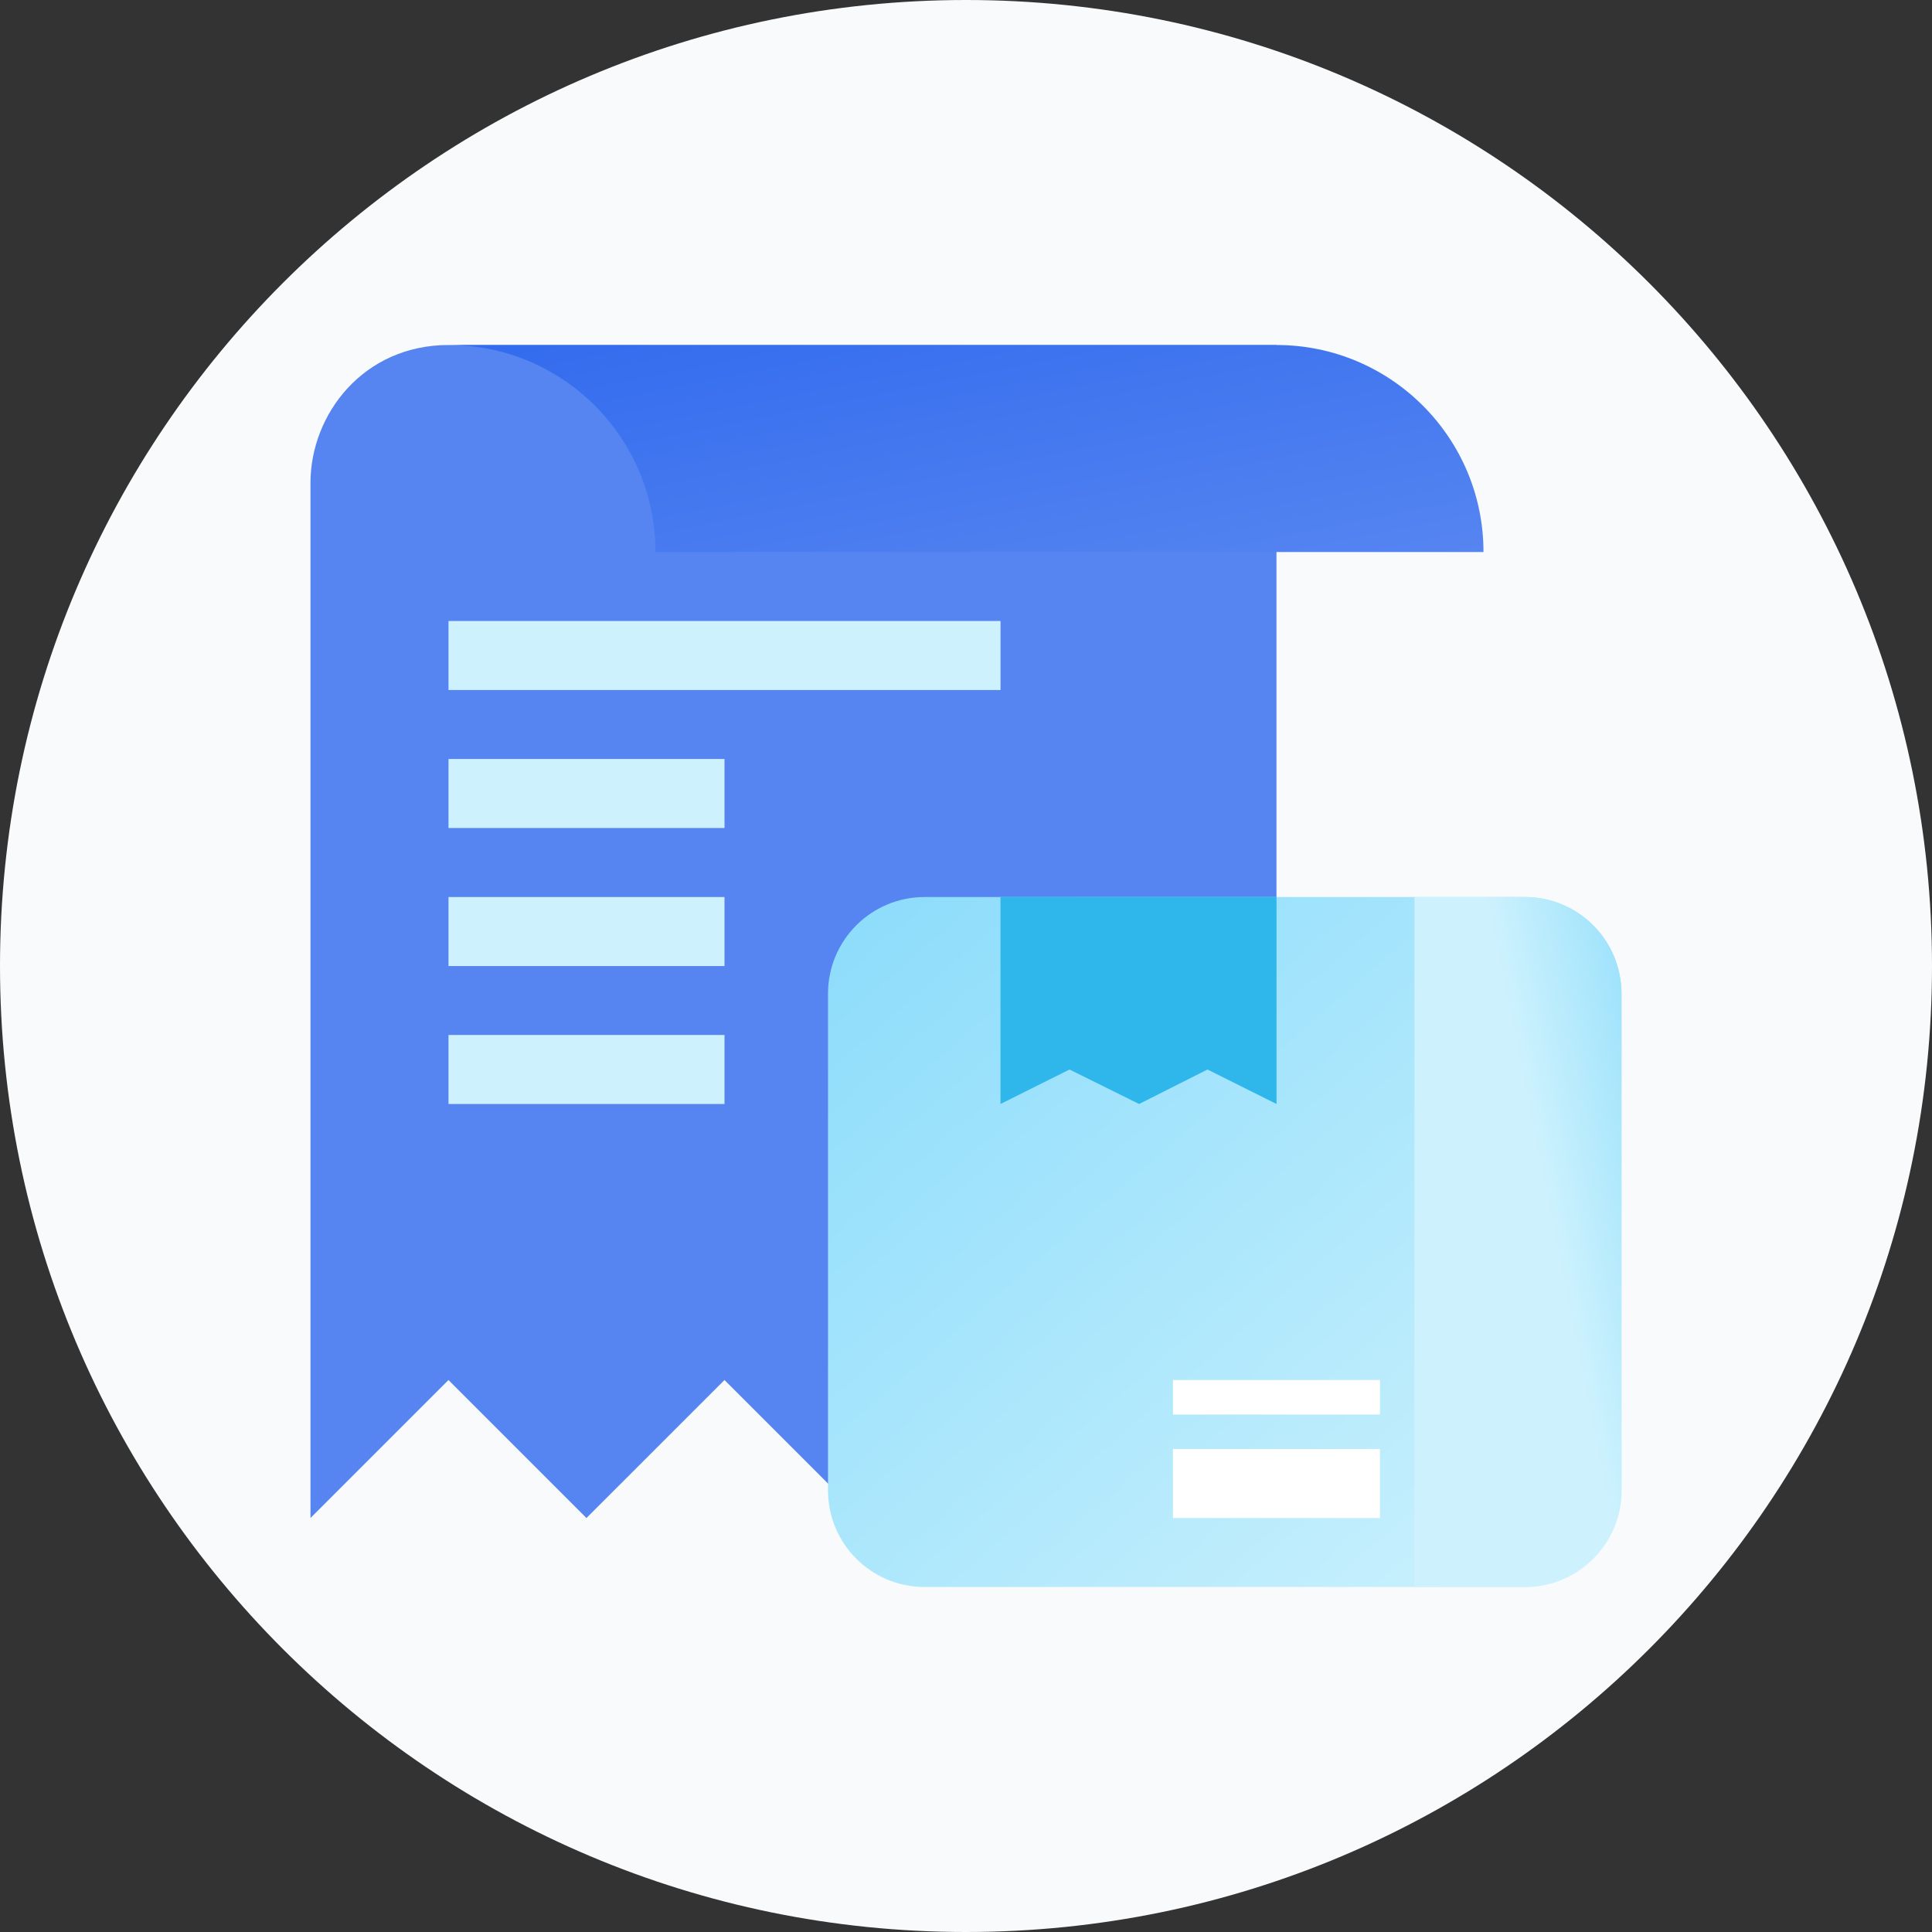 <svg width="40" height="40" viewBox="0 0 40 40" fill="none" xmlns="http://www.w3.org/2000/svg">
<rect x="0" y="0" width="40" height="40" fill="#333333" stroke="none"/>
<path fill-rule="evenodd" clip-rule="evenodd" d="M20 40C31.046 40 40 31.046 40 20C40 8.954 31.046 0 20 0C8.954 0 0 8.954 0 20C0 31.046 8.954 40 20 40Z" fill="#F8FAFB"/>
<mask id="mask0" mask-type="alpha" maskUnits="userSpaceOnUse" x="0" y="0" width="40" height="40">
<path fill-rule="evenodd" clip-rule="evenodd" d="M20 40C31.046 40 40 31.046 40 20C40 8.954 31.046 0 20 0C8.954 0 0 8.954 0 20C0 31.046 8.954 40 20 40Z" fill="white"/>
<path fill-rule="evenodd" clip-rule="evenodd" d="M20 40C31.046 40 40 31.046 40 20C40 8.954 31.046 0 20 0C8.954 0 0 8.954 0 20C0 31.046 8.954 40 20 40Z" stroke="white"/>
</mask>
<g mask="url(#mask0)">
<path fill-rule="evenodd" clip-rule="evenodd" d="M9.286 7.143C17.857 7.143 26.428 7.143 26.428 7.143V31.429H17.857L15 28.572L12.142 31.429L9.285 28.572L6.428 31.429C6.428 31.429 6.428 10.868 6.428 10C6.428 8.572 7.528 7.143 9.286 7.143Z" fill="#5685F1"/>
<path fill-rule="evenodd" clip-rule="evenodd" d="M13.571 11.429C13.571 9.062 11.653 7.143 9.286 7.143H26.428C28.795 7.143 30.714 9.062 30.714 11.429H13.571Z" fill="url(#paint0_linear)"/>
<path d="M17.143 20.572C17.143 19.467 18.038 18.572 19.143 18.572H31.572C32.676 18.572 33.572 19.467 33.572 20.572V30.857C33.572 31.962 32.676 32.857 31.572 32.857H19.143C18.038 32.857 17.143 31.962 17.143 30.857V20.572Z" fill="url(#paint1_linear)"/>
<path d="M29.285 18.572H31.571C32.675 18.572 33.571 19.467 33.571 20.572V30.857C33.571 31.962 32.675 32.857 31.571 32.857H29.285V18.572Z" fill="url(#paint2_linear)"/>
<path d="M20.714 18.572L26.429 18.572V22.857L25 22.143L23.584 22.857L22.143 22.143L20.714 22.857V18.572Z" fill="#2FB7EC"/>
<rect x="24.285" y="28.572" width="4.286" height="0.714" fill="white"/>
<rect x="24.285" y="30" width="4.286" height="1.429" fill="white"/>
<rect x="9.286" y="12.857" width="11.429" height="1.429" fill="#CEF2FD"/>
<rect x="9.286" y="15.714" width="5.714" height="1.429" fill="#CEF2FD"/>
<rect x="9.286" y="18.572" width="5.714" height="1.429" fill="#CEF2FD"/>
<rect x="9.286" y="21.428" width="5.714" height="1.429" fill="#CEF2FD"/>
</g>
<defs>
<linearGradient id="paint0_linear" x1="41.428" y1="9.286" x2="39.78" y2="1.044" gradientUnits="userSpaceOnUse">
<stop stop-color="#5685F1"/>
<stop offset="1" stop-color="#326BEE"/>
</linearGradient>
<linearGradient id="paint1_linear" x1="41.786" y1="25.714" x2="27.639" y2="9.445" gradientUnits="userSpaceOnUse">
<stop stop-color="#CEF2FD"/>
<stop offset="1" stop-color="#8BDCFB"/>
</linearGradient>
<linearGradient id="paint2_linear" x1="34.413" y1="37.082" x2="37.927" y2="36.382" gradientUnits="userSpaceOnUse">
<stop stop-color="#CEF2FD"/>
<stop offset="1" stop-color="#8BDCFB"/>
</linearGradient>
</defs>
</svg>
